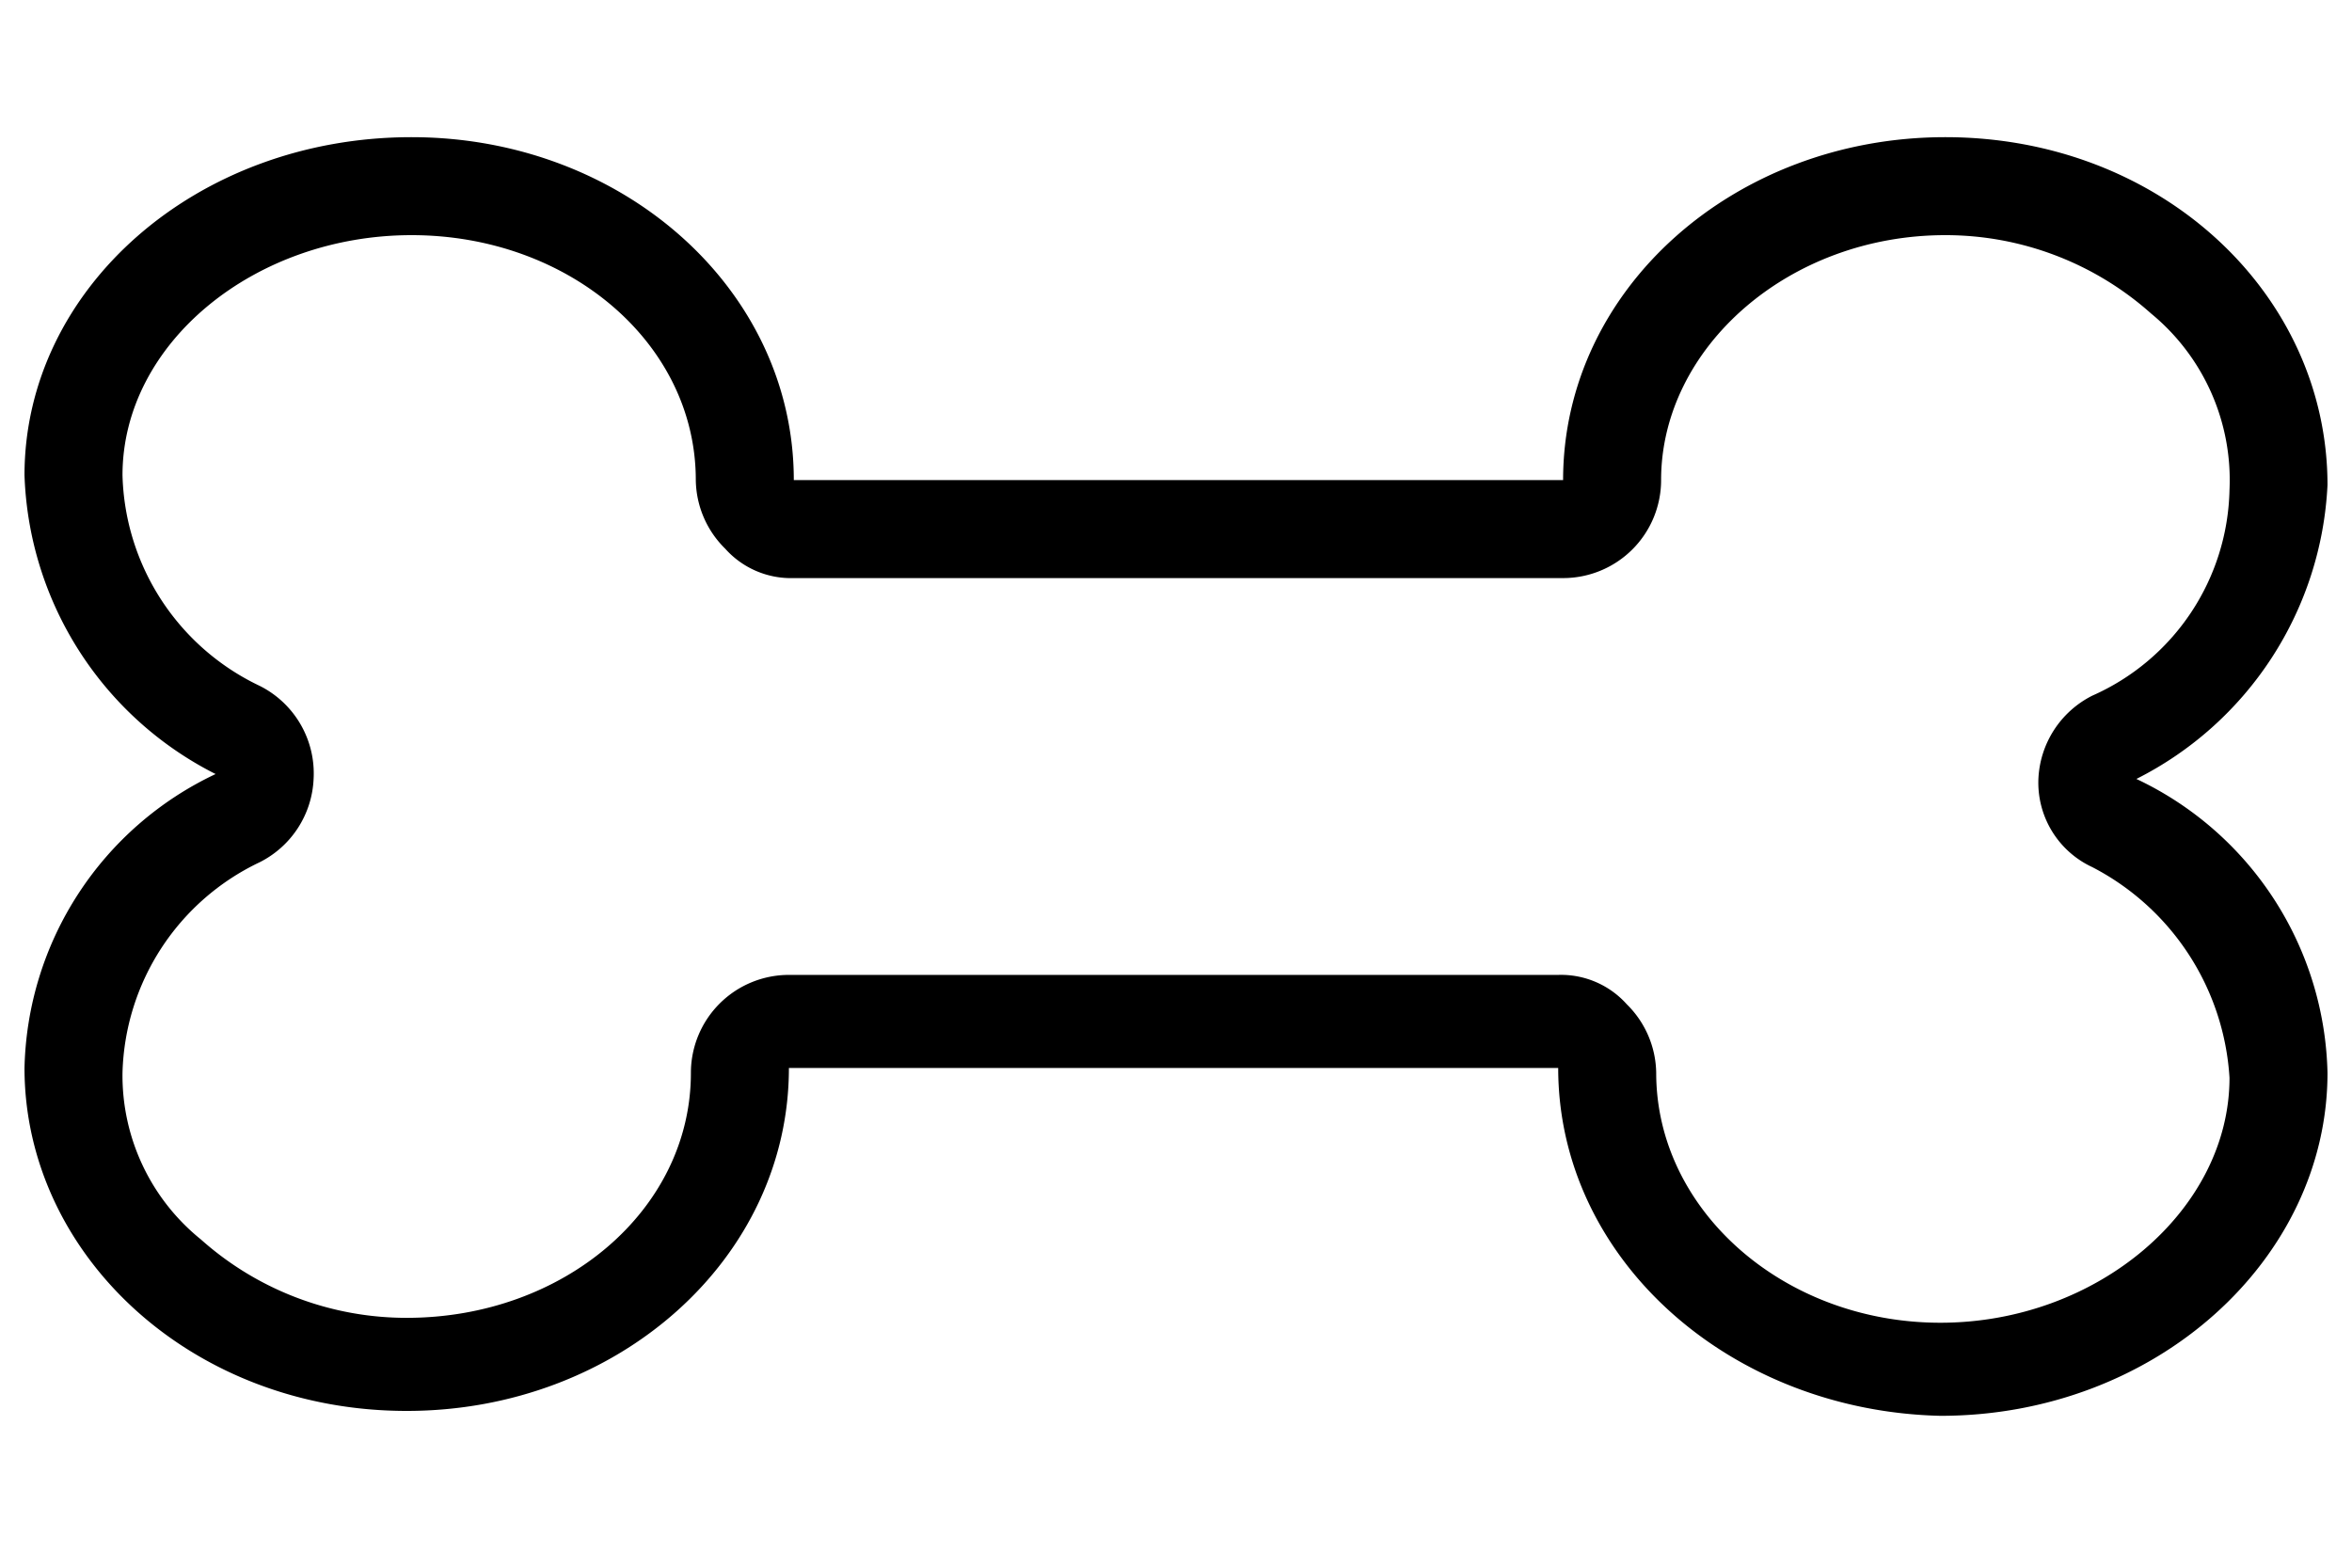 <svg xmlns="http://www.w3.org/2000/svg" width="48" height="32" viewBox="0 0 48 32"><path d="M8.4 2.8v2c3.2 0 5.8 2.2 5.8 5a2 2 0 0 0 .6 1.4 1.8 1.8 0 0 0 1.4.6h15.7a2 2 0 0 0 2-2c0-2.7 2.6-5 5.8-5a6.3 6.3 0 0 1 4.2 1.6 4.4 4.4 0 0 1 1.6 3.6 4.7 4.7 0 0 1-2.8 4.2 2 2 0 0 0-1.1 1.7 1.9 1.9 0 0 0 1.1 1.8 5.2 5.2 0 0 1 2.8 4.3c0 2.7-2.7 5-5.9 5s-5.8-2.3-5.8-5.1a2 2 0 0 0-.6-1.4 1.8 1.8 0 0 0-1.4-.6H16.1a2 2 0 0 0-2 2c0 2.8-2.6 5-5.8 5a6.3 6.3 0 0 1-4.2-1.6 4.3 4.3 0 0 1-1.6-3.4 4.9 4.9 0 0 1 2.8-4.3 2 2 0 0 0 1.1-1.7A2 2 0 0 0 5.3 14a4.9 4.9 0 0 1-2.8-4.3c0-2.7 2.7-4.9 5.9-4.9v-2m0 0C4 2.8.5 5.9.5 9.7a7.1 7.1 0 0 0 3.9 6.1 6.8 6.8 0 0 0-3.9 6c0 3.8 3.4 7 7.8 7 4.3 0 7.8-3.1 7.8-7h15.7c0 3.9 3.5 7 7.8 7.1 4.4 0 7.9-3.2 7.9-7a6.8 6.8 0 0 0-3.9-6 7.1 7.1 0 0 0 3.9-6c0-3.9-3.4-7.1-7.8-7.1-4.3 0-7.8 3.1-7.8 7H16.2c0-3.9-3.5-7-7.8-7z"/></svg>